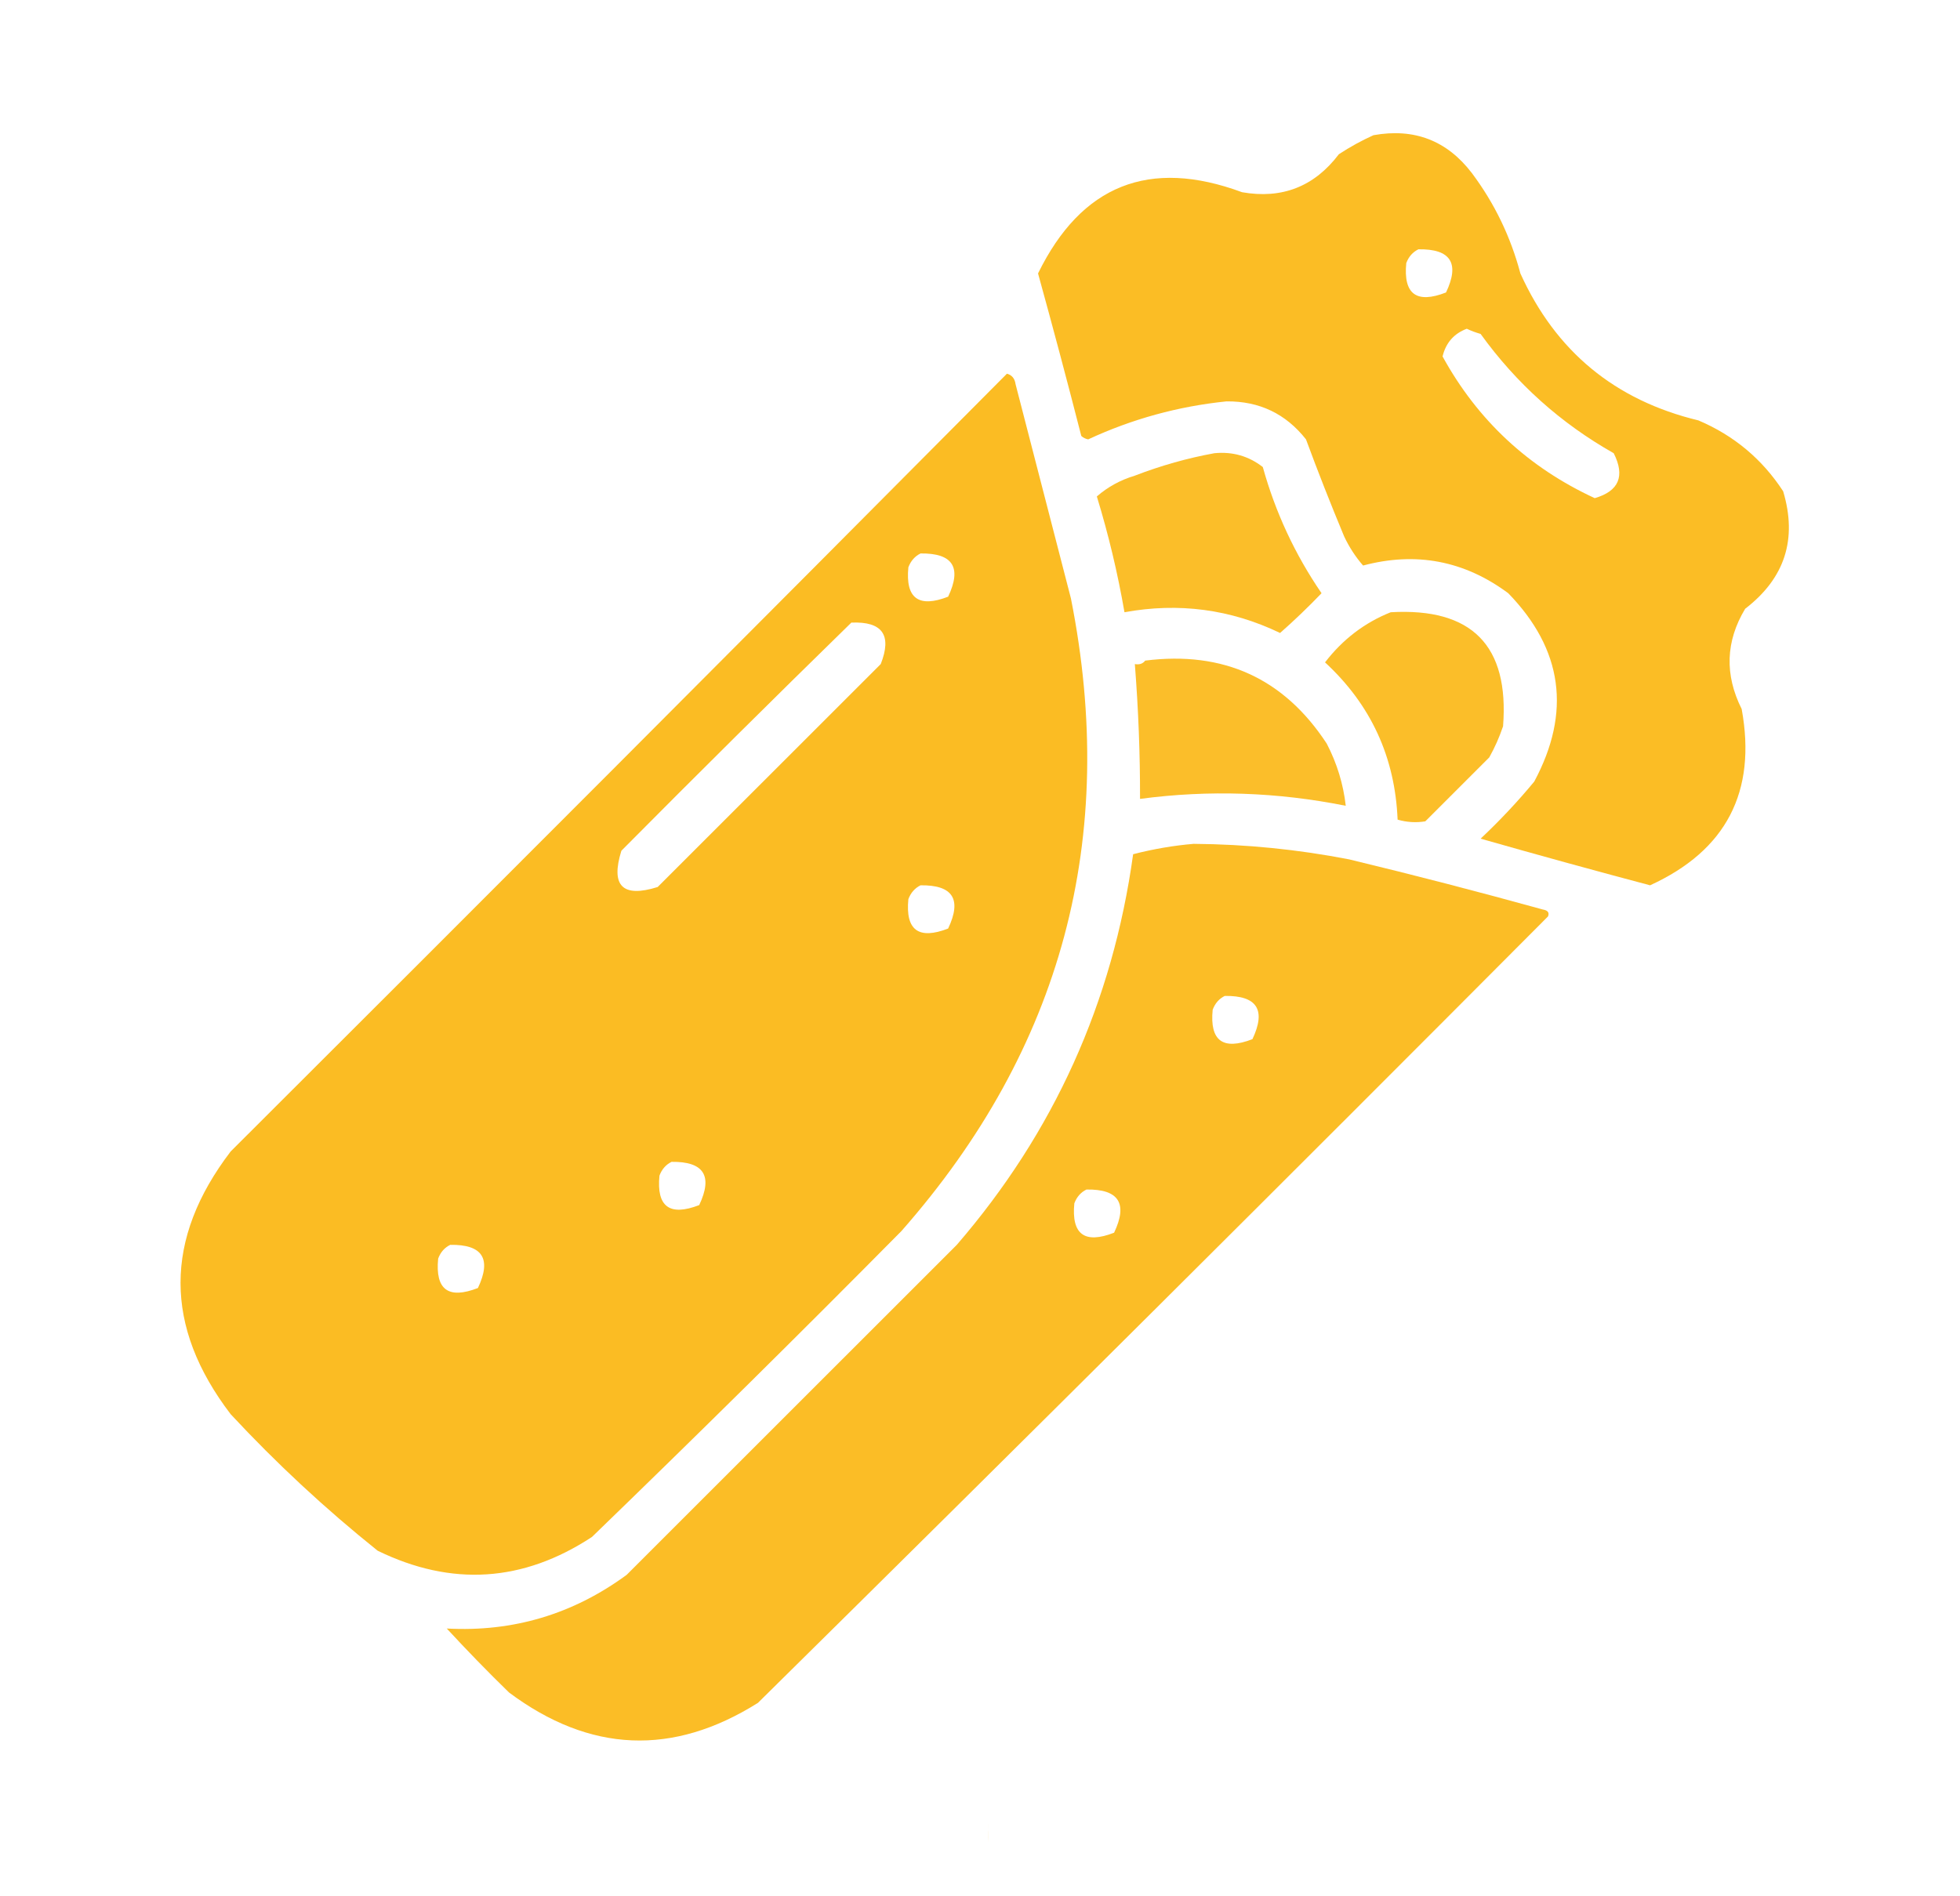 <svg width="31" height="30" viewBox="0 0 31 30" fill="none" xmlns="http://www.w3.org/2000/svg">
<path opacity="0.97" fill-rule="evenodd" clip-rule="evenodd" d="M21.723 2.139C22.368 2.023 22.887 2.223 23.281 2.74C23.638 3.217 23.893 3.746 24.047 4.326C24.605 5.559 25.544 6.333 26.863 6.651C27.425 6.89 27.872 7.264 28.203 7.772C28.43 8.53 28.23 9.149 27.602 9.631C27.293 10.146 27.275 10.674 27.547 11.217C27.786 12.525 27.303 13.455 26.098 14.006C25.202 13.768 24.308 13.522 23.418 13.268C23.721 12.983 24.003 12.683 24.266 12.365C24.854 11.268 24.718 10.274 23.855 9.385C23.161 8.87 22.396 8.724 21.559 8.947C21.437 8.807 21.337 8.652 21.258 8.483C21.047 7.976 20.846 7.466 20.656 6.951C20.337 6.546 19.918 6.345 19.398 6.35C18.636 6.428 17.907 6.628 17.211 6.951C17.169 6.943 17.132 6.925 17.102 6.897C16.882 6.037 16.654 5.18 16.418 4.326C17.103 2.927 18.178 2.498 19.645 3.041C20.277 3.152 20.788 2.952 21.176 2.44C21.354 2.323 21.537 2.223 21.723 2.139ZM22.434 3.944C22.945 3.936 23.091 4.164 22.871 4.627C22.404 4.809 22.194 4.654 22.242 4.162C22.28 4.061 22.344 3.988 22.434 3.944ZM23.199 5.201C23.268 5.234 23.341 5.261 23.418 5.283C23.984 6.068 24.686 6.697 25.523 7.17C25.706 7.533 25.605 7.77 25.223 7.881C24.172 7.395 23.37 6.648 22.816 5.639C22.868 5.424 22.995 5.278 23.199 5.201Z" fill="#FBBB1F"/>
<path opacity="0.979" fill-rule="evenodd" clip-rule="evenodd" d="M15.926 5.912C16.004 5.933 16.05 5.988 16.062 6.076C16.354 7.207 16.646 8.337 16.938 9.467C17.691 13.255 16.797 16.59 14.258 19.475C12.643 21.108 11.011 22.721 9.363 24.315C8.274 25.031 7.144 25.104 5.973 24.533C5.149 23.873 4.374 23.154 3.648 22.373C2.591 20.988 2.591 19.602 3.648 18.217C7.752 14.123 11.844 10.021 15.926 5.912ZM14.559 8.756C15.07 8.749 15.216 8.976 14.996 9.44C14.529 9.621 14.319 9.466 14.367 8.975C14.405 8.874 14.469 8.801 14.559 8.756ZM13.465 9.85C13.956 9.829 14.111 10.047 13.93 10.506C12.754 11.682 11.578 12.857 10.402 14.033C9.846 14.207 9.655 14.015 9.828 13.459C11.035 12.243 12.247 11.04 13.465 9.85ZM14.559 14.006C15.07 13.999 15.216 14.226 14.996 14.69C14.529 14.871 14.319 14.716 14.367 14.225C14.405 14.124 14.469 14.051 14.559 14.006ZM10.621 18.381C11.132 18.374 11.278 18.602 11.059 19.065C10.591 19.246 10.382 19.091 10.43 18.6C10.467 18.499 10.531 18.426 10.621 18.381ZM7.121 19.694C7.632 19.686 7.778 19.914 7.559 20.377C7.091 20.559 6.882 20.404 6.93 19.912C6.967 19.811 7.031 19.738 7.121 19.694Z" fill="#FBBB1F"/>
<path opacity="0.95" fill-rule="evenodd" clip-rule="evenodd" d="M19.207 7.17C19.495 7.142 19.75 7.215 19.973 7.389C20.173 8.108 20.483 8.773 20.902 9.385C20.692 9.604 20.473 9.814 20.246 10.014C19.465 9.638 18.644 9.529 17.785 9.686C17.678 9.067 17.532 8.456 17.348 7.854C17.522 7.702 17.723 7.593 17.949 7.525C18.364 7.365 18.784 7.247 19.207 7.17Z" fill="#FBBB1F"/>
<path opacity="0.95" fill-rule="evenodd" clip-rule="evenodd" d="M21.996 9.686C23.28 9.612 23.872 10.213 23.773 11.49C23.715 11.661 23.643 11.825 23.555 11.982C23.217 12.32 22.88 12.657 22.543 12.994C22.396 13.018 22.25 13.009 22.105 12.967C22.064 11.977 21.682 11.148 20.957 10.479C21.237 10.115 21.583 9.851 21.996 9.686Z" fill="#FBBB1F"/>
<path opacity="0.948" fill-rule="evenodd" clip-rule="evenodd" d="M18.113 10.451C19.351 10.295 20.308 10.732 20.984 11.764C21.145 12.074 21.246 12.402 21.285 12.748C20.203 12.531 19.119 12.494 18.031 12.639C18.033 11.932 18.005 11.221 17.949 10.506C18.02 10.519 18.075 10.501 18.113 10.451Z" fill="#FBBB1F"/>
<path opacity="0.968" fill-rule="evenodd" clip-rule="evenodd" d="M18.879 13.35C19.707 13.356 20.527 13.438 21.34 13.596C22.365 13.843 23.386 14.108 24.402 14.389C24.481 14.402 24.508 14.438 24.484 14.498C20.336 18.665 16.17 22.812 11.988 26.94C10.643 27.786 9.33 27.731 8.051 26.776C7.713 26.447 7.385 26.109 7.066 25.764C8.114 25.821 9.062 25.538 9.91 24.916C11.651 23.175 13.392 21.434 15.133 19.694C16.668 17.916 17.598 15.857 17.922 13.514C18.241 13.432 18.56 13.377 18.879 13.35ZM19.371 15.756C19.882 15.749 20.028 15.976 19.809 16.44C19.341 16.621 19.132 16.466 19.18 15.975C19.217 15.874 19.281 15.801 19.371 15.756ZM17.184 18.819C17.695 18.811 17.841 19.039 17.621 19.502C17.154 19.684 16.944 19.529 16.992 19.037C17.03 18.936 17.094 18.863 17.184 18.819Z" fill="#FBBB1F"/>
<path d="M15.626 28.959C15.624 28.901 15.625 28.754 15.626 28.959V28.959Z" fill="#FBBB1F"/>
<path d="M15.624 29.146C15.625 28.755 15.627 29.09 15.624 29.146V29.146Z" fill="#FBBB1F"/>
</svg>
